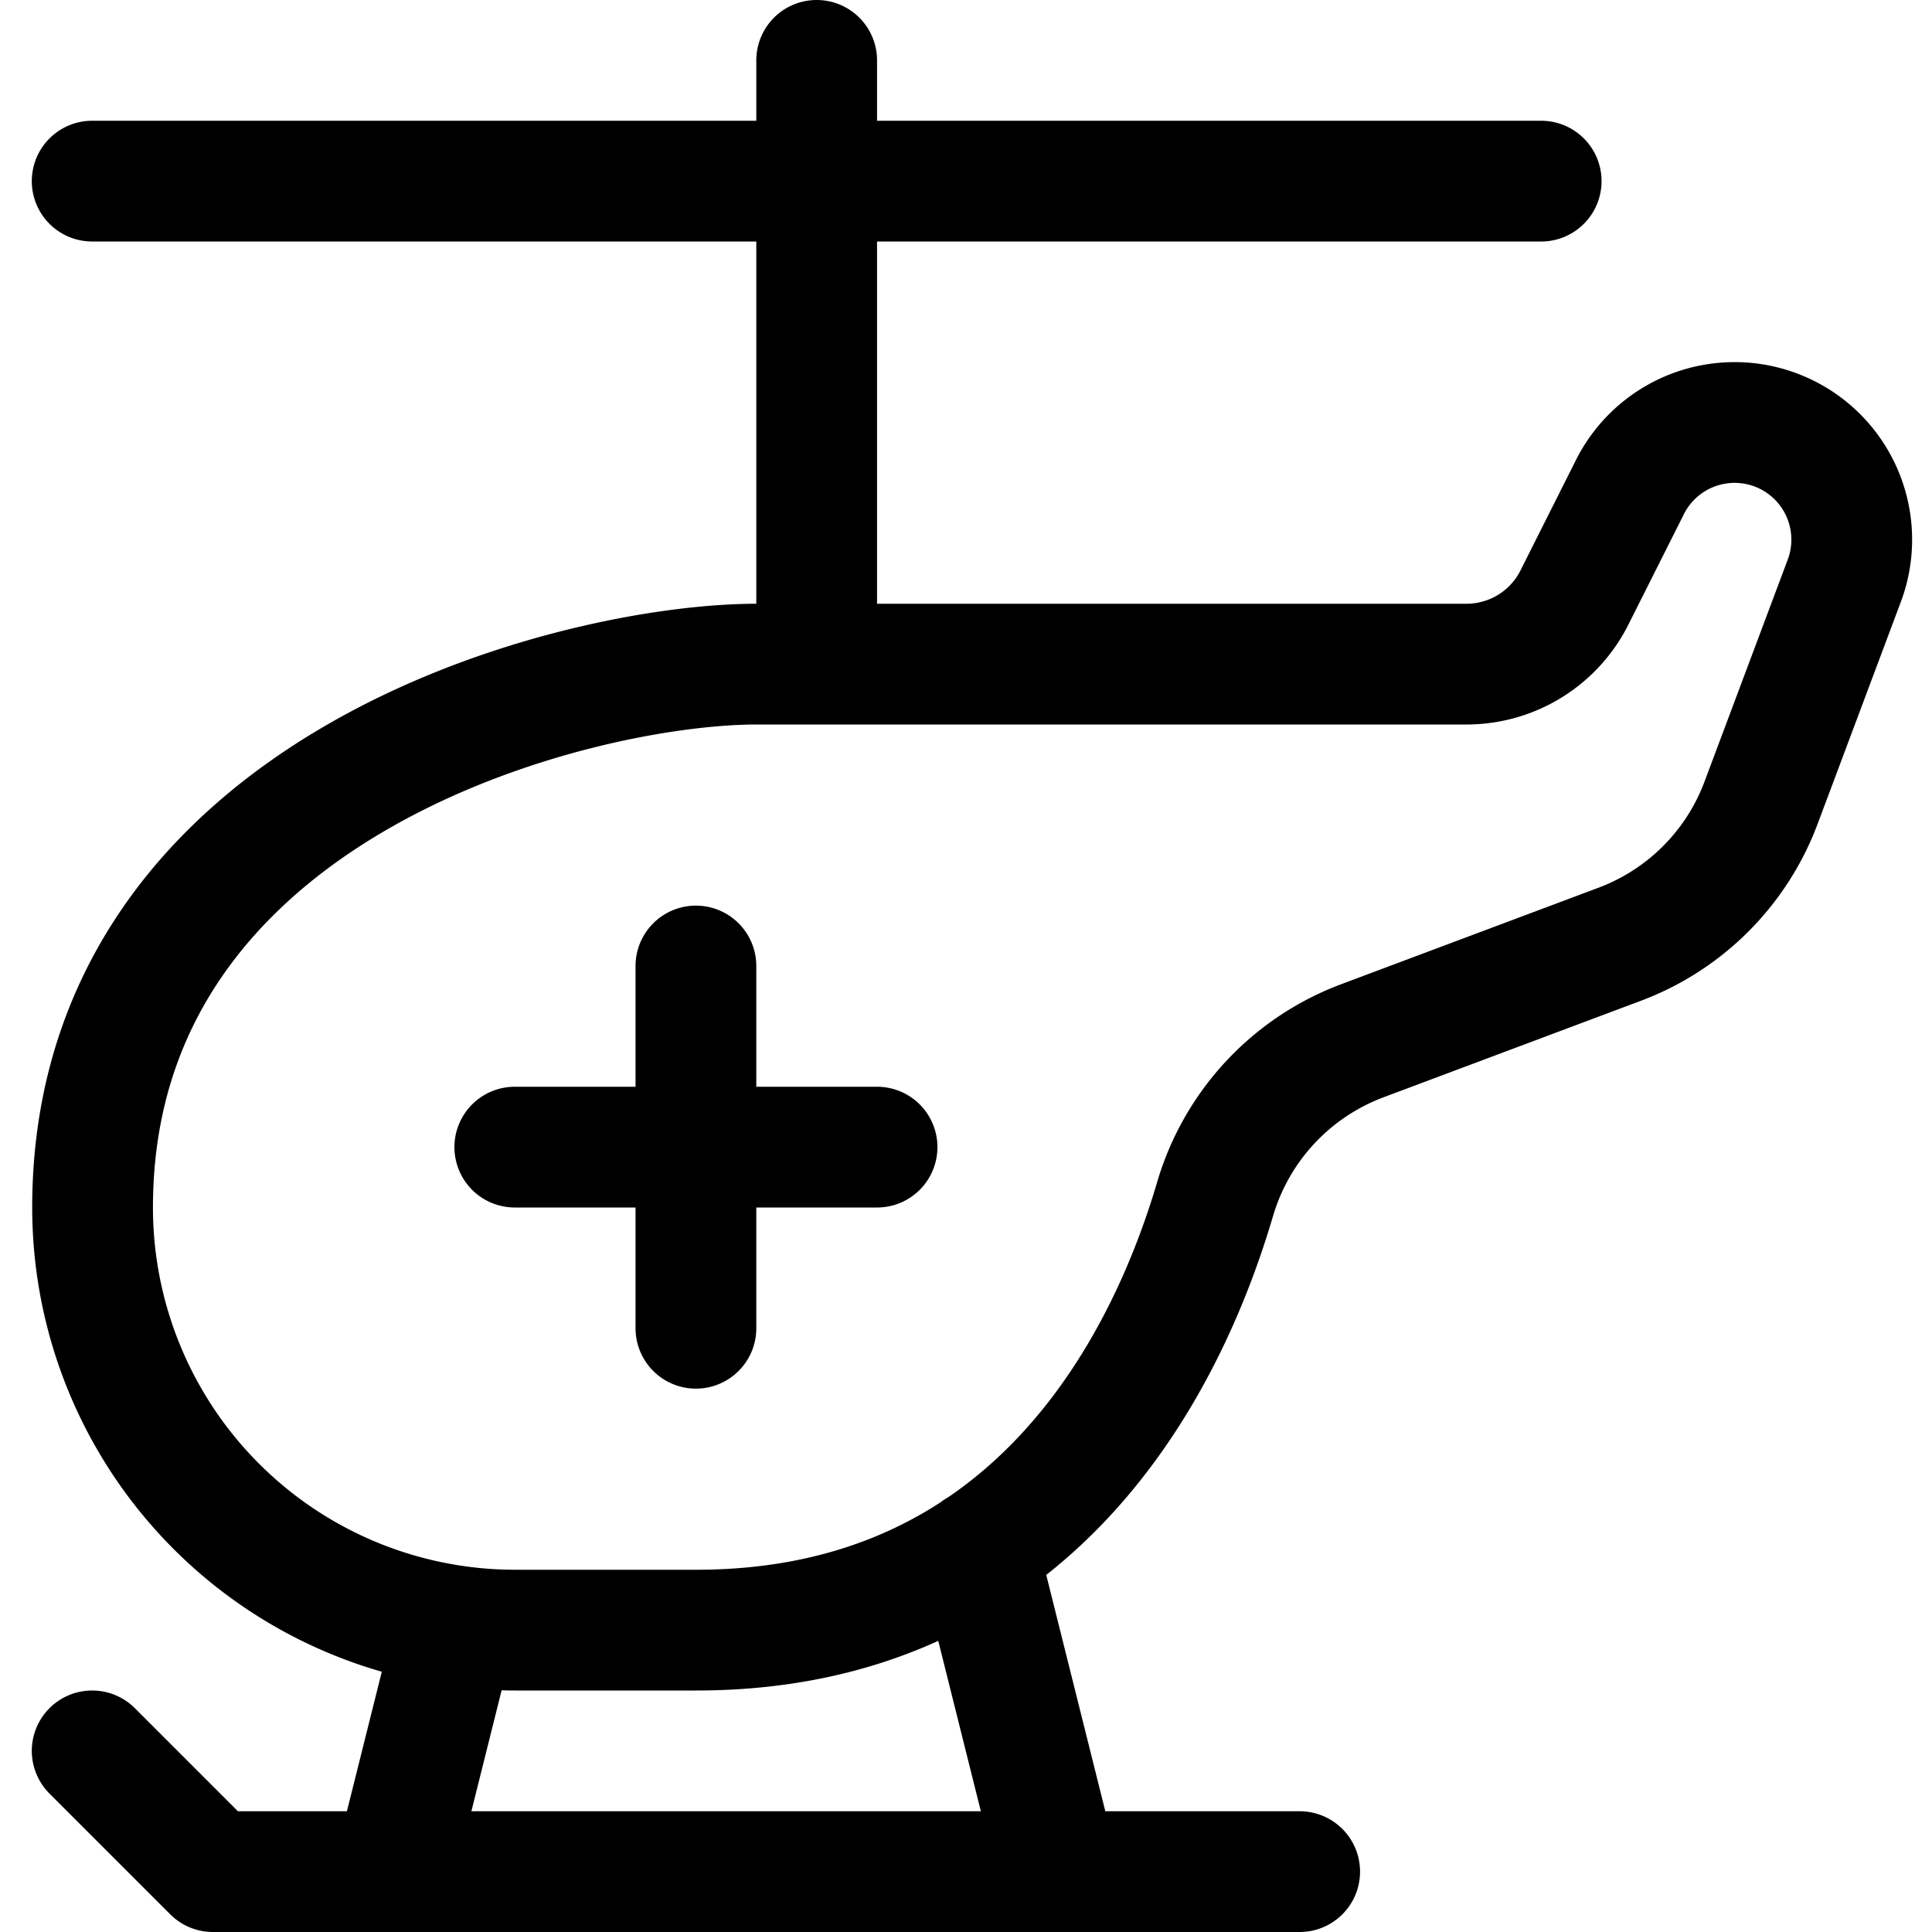 <svg id="Regular" xmlns="http://www.w3.org/2000/svg" viewBox="0 0 24 24" width="24" height="24"><defs><style>.cls-1{fill:none;stroke:#000;stroke-linecap:round;stroke-linejoin:round;stroke-width:1.5px}</style></defs><title>ambulance-helicopter</title><path class="cls-1" d="M1.145 21.75l1.5 1.5h13.5m3.414-15.829a1.5 1.5 0 0 1-1.341.829H9.4c-2.25 0-8.25 1.5-8.25 6.75a5.249 5.249 0 0 0 5.25 5.25h2.25c4.246 0 5.863-3.381 6.445-5.357a3.006 3.006 0 0 1 1.825-1.963l3.2-1.2a3 3 0 0 0 1.756-1.756l1.033-2.756a1.455 1.455 0 0 0-2.664-1.162zm-9.414.829V.75m-9 1.5h18M5.658 20.199l-.763 3.051m7.251-3.997l.999 3.997M8.645 12v4.5m-2.25-2.25h4.5"/></svg>